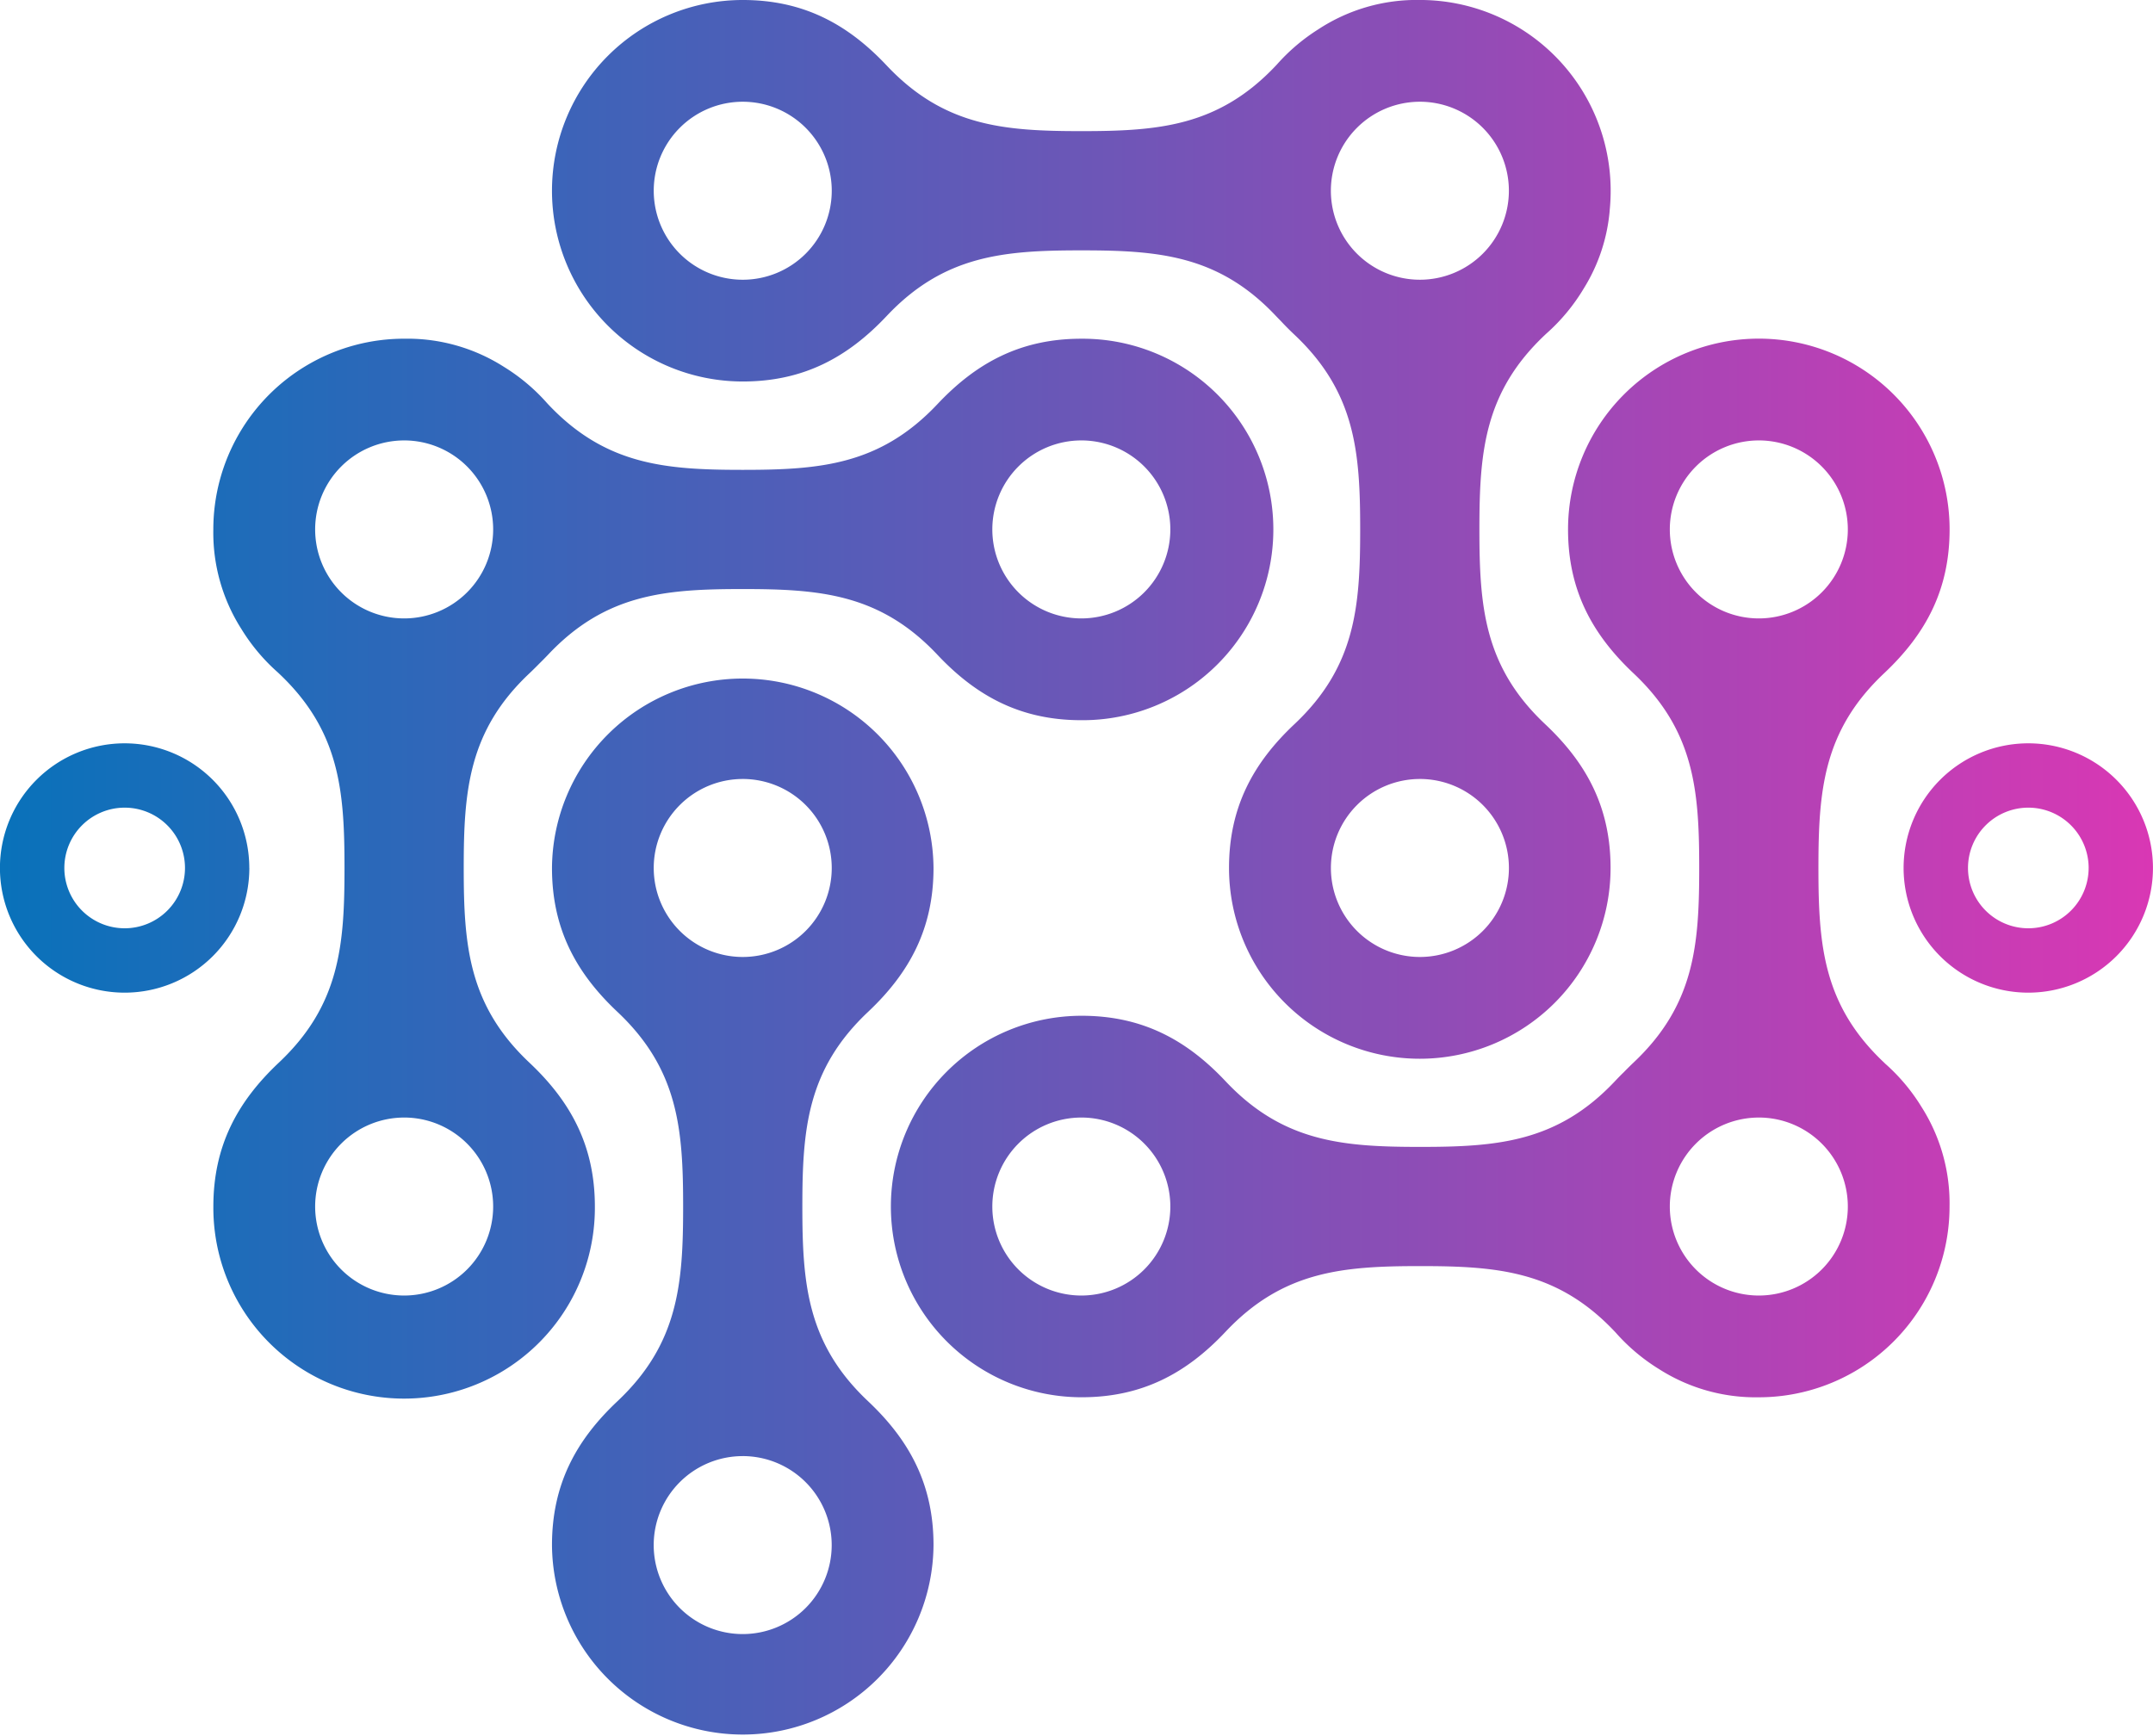 <svg xmlns="http://www.w3.org/2000/svg" xmlns:xlink="http://www.w3.org/1999/xlink" width="245.21" height="197.719" viewBox="0 0 245.21 197.719">
  <defs>
    <linearGradient id="linear-gradient" y1="0.5" x2="1" y2="0.5" gradientUnits="objectBoundingBox">
      <stop offset="0" stop-color="#0872ba"/>
      <stop offset="0.53" stop-color="#7155b7"/>
      <stop offset="1" stop-color="#da37b4"/>
    </linearGradient>
  </defs>
  <path id="Trazado_23654" data-name="Trazado 23654" d="M609.61,277.19a20.445,20.445,0,0,1-11.345-3.2,21.849,21.849,0,0,1-4.936-4.149l-.1-.108c-6.55-6.953-13.407-7.486-22.18-7.486s-15.632.534-22.179,7.486c-4.464,4.742-9.513,7.453-16.384,7.453a21.726,21.726,0,1,1,0-43.453c6.871,0,11.92,2.708,16.384,7.45,6.547,6.954,13.405,7.486,22.179,7.486s15.63-.532,22.18-7.486c.34-.363.683-.712,1.034-1.051l.021-.023q.51-.522,1.049-1.036c6.956-6.548,7.49-13.4,7.49-22.177s-.534-15.63-7.49-22.179c-4.737-4.464-7.45-9.511-7.45-16.384a21.728,21.728,0,0,1,43.456,0c0,6.873-2.712,11.92-7.453,16.384-6.954,6.548-7.486,13.405-7.486,22.179s.532,15.629,7.486,22.177l.1.1a21.691,21.691,0,0,1,4.152,4.939,20.435,20.435,0,0,1,3.195,11.347A21.727,21.727,0,0,1,609.61,277.19M455.325,156.613a20.441,20.441,0,0,1,11.354,3.2,21.823,21.823,0,0,1,4.928,4.144l.1.108c6.545,6.953,13.4,7.486,22.177,7.486s15.63-.534,22.179-7.486c4.464-4.741,9.511-7.45,16.383-7.45a21.726,21.726,0,1,1,0,43.451c-6.872,0-11.919-2.711-16.383-7.45-6.548-6.956-13.407-7.488-22.179-7.488s-15.632.532-22.177,7.488c-.341.36-.689.709-1.036,1.049l-.023.025c-.34.346-.691.693-1.052,1.034-6.956,6.548-7.486,13.405-7.486,22.179s.53,15.629,7.486,22.177c4.741,4.464,7.45,9.513,7.45,16.386a21.726,21.726,0,1,1-43.451,0c0-6.873,2.709-11.922,7.45-16.386,6.954-6.548,7.486-13.4,7.486-22.177s-.532-15.63-7.486-22.179l-.106-.1a21.748,21.748,0,0,1-4.148-4.94,20.408,20.408,0,0,1-3.2-11.344A21.725,21.725,0,0,1,455.325,156.613Zm16.837,137.413c0-6.873,2.709-11.92,7.451-16.384,6.953-6.547,7.485-13.4,7.485-22.177s-.532-15.63-7.485-22.179c-4.742-4.464-7.451-9.513-7.451-16.384a21.727,21.727,0,0,1,43.453,0c0,6.872-2.713,11.92-7.45,16.384-6.954,6.548-7.488,13.4-7.488,22.179s.534,15.63,7.488,22.177c4.737,4.464,7.45,9.511,7.45,16.384a21.727,21.727,0,0,1-43.453,0ZM654.5,216.9a14.2,14.2,0,1,0-14.2,14.2A14.2,14.2,0,0,0,654.5,216.9Zm-216.812,0a14.2,14.2,0,1,0-14.2,14.2A14.2,14.2,0,0,0,437.693,216.9Zm133.322-87.279a10.137,10.137,0,1,1-10.139,10.136A10.138,10.138,0,0,1,571.014,129.622Zm38.6,38.578a10.137,10.137,0,1,1-10.136,10.137A10.139,10.139,0,0,1,609.61,168.2Zm-77.161,0a10.137,10.137,0,1,1-10.136,10.137A10.137,10.137,0,0,1,532.449,168.2Zm-77.125,0a10.137,10.137,0,1,1-10.136,10.137A10.138,10.138,0,0,1,455.325,168.2Zm0,77.126a10.137,10.137,0,1,1-10.136,10.137A10.138,10.138,0,0,1,455.325,245.326Zm77.125,0a10.137,10.137,0,1,1-10.136,10.137A10.137,10.137,0,0,1,532.449,245.326Zm77.161,0a10.137,10.137,0,1,1-10.136,10.137A10.139,10.139,0,0,1,609.61,245.326Zm-38.6-38.563A10.137,10.137,0,1,1,560.875,216.9,10.138,10.138,0,0,1,571.014,206.763Zm-77.126,0A10.137,10.137,0,1,1,483.75,216.9,10.136,10.136,0,0,1,493.888,206.763Zm0,77.126a10.136,10.136,0,1,1-10.137,10.136A10.135,10.135,0,0,1,493.888,283.89ZM430.364,216.9a6.87,6.87,0,1,0-6.872,6.868A6.872,6.872,0,0,0,430.364,216.9Zm216.811,0a6.87,6.87,0,1,0-6.87,6.868A6.87,6.87,0,0,0,647.174,216.9ZM493.888,129.622a10.137,10.137,0,1,1-10.137,10.136A10.135,10.135,0,0,1,493.888,129.622Zm98.74,12.343v.015l0,.023a20.024,20.024,0,0,1-2.953,8.885,21.807,21.807,0,0,1-4.26,5.14l-.138.129c-6.954,6.55-7.49,13.405-7.49,22.18s.535,15.632,7.486,22.179c4.744,4.462,7.453,9.511,7.453,16.384a21.727,21.727,0,0,1-43.455,0c0-6.873,2.711-11.922,7.452-16.384,6.954-6.547,7.486-13.407,7.486-22.179s-.532-15.63-7.486-22.18q-.805-.756-1.531-1.539c-.189-.191-.376-.384-.565-.582-6.545-6.956-13.4-7.486-22.177-7.486s-15.63.53-22.179,7.486c-4.464,4.739-9.513,7.45-16.383,7.45a21.726,21.726,0,0,1,0-43.453c6.87,0,11.919,2.711,16.383,7.45,6.548,6.956,13.4,7.486,22.179,7.486s15.632-.53,22.177-7.486l.094-.1a21.844,21.844,0,0,1,4.691-3.993,20.417,20.417,0,0,1,11.6-3.36,21.725,21.725,0,0,1,21.725,21.725A22.04,22.04,0,0,1,592.628,141.965Z" transform="translate(-409.295 -118.033)" fill-rule="evenodd" fill="url(#linear-gradient)"/>
</svg>
